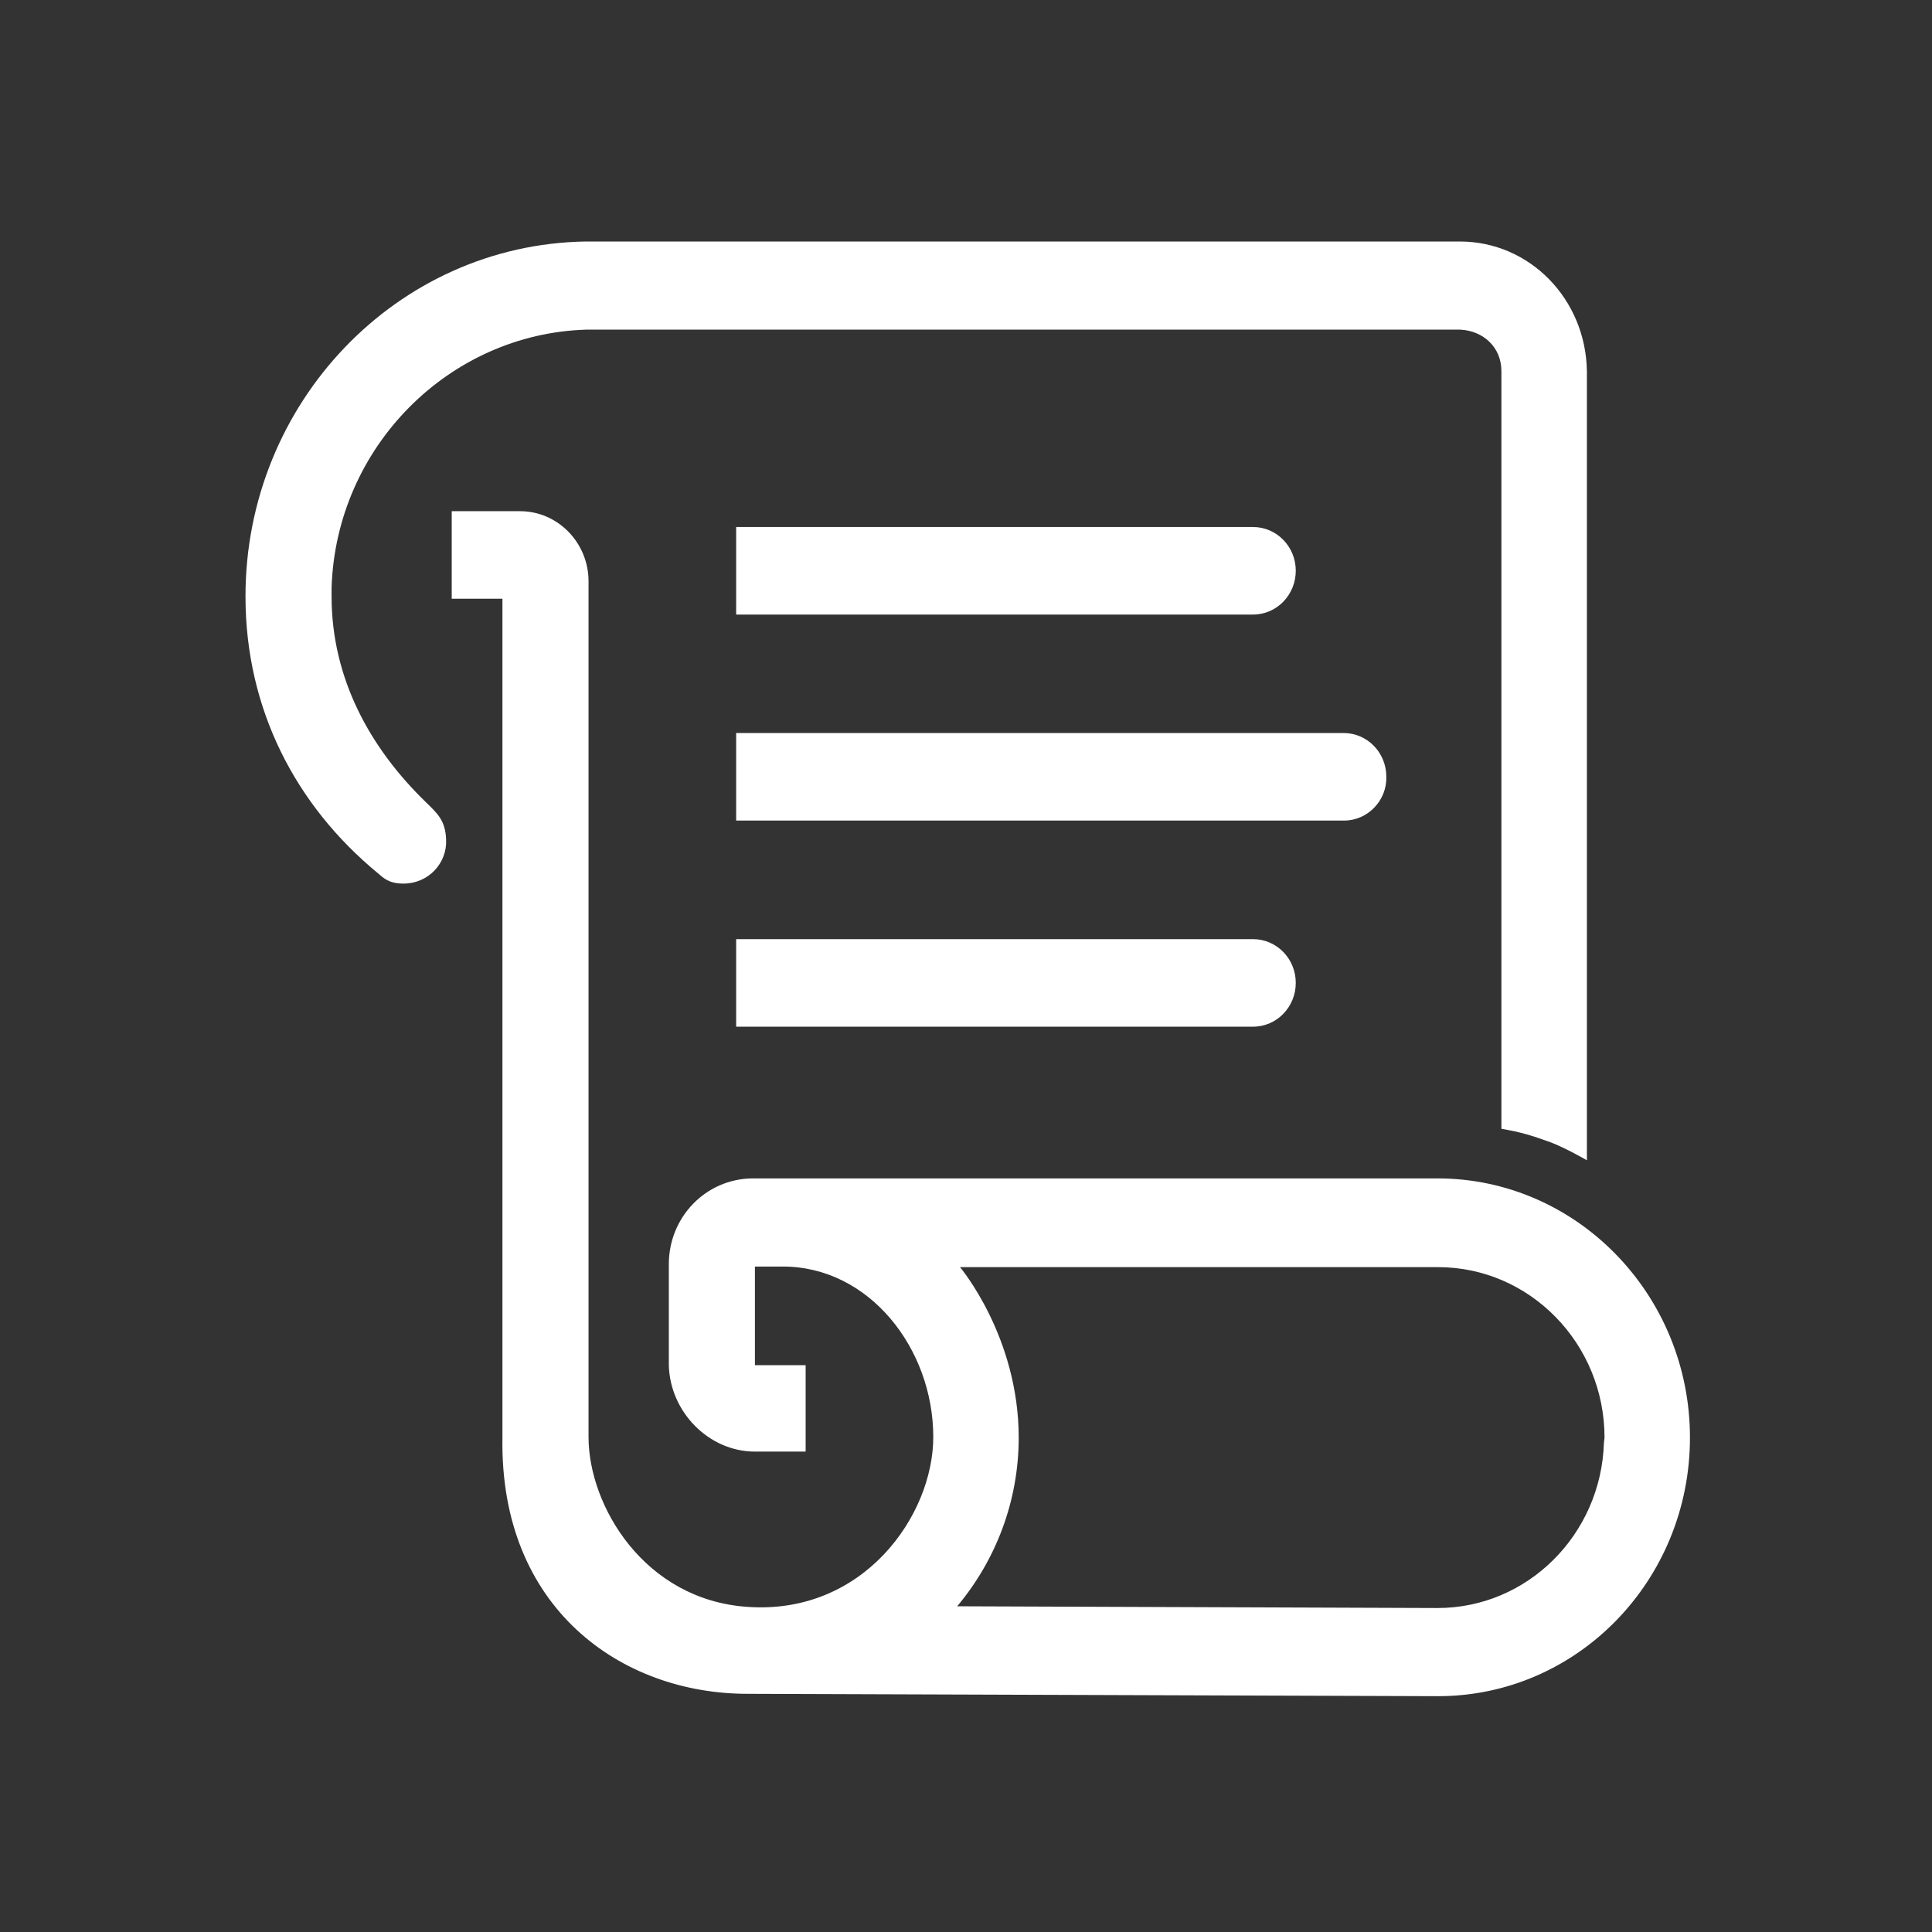 <svg width="32" height="32" viewBox="0 0 32 32" fill="none" xmlns="http://www.w3.org/2000/svg">
<rect x="0" y="0" width="32" height="32" fill="#333333" stroke="none"/>
<path d="M7.049 13.282C6.133 12.392 5.492 11.242 5.492 9.878V9.733C5.567 7.403 7.436 5.528 9.71 5.46H24.189C24.566 5.479 24.868 5.75 24.868 6.146V18.696C25.198 18.754 25.359 18.803 25.68 18.919C25.935 19.015 26.284 19.218 26.284 19.218V6.146C26.265 4.957 25.34 4 24.179 4H9.701C6.577 4.048 4.066 6.669 4.066 9.878C4.066 11.745 4.897 13.34 6.256 14.461C6.35 14.539 6.435 14.635 6.681 14.635C7.105 14.635 7.407 14.287 7.389 13.91C7.379 13.591 7.247 13.475 7.049 13.282Z" fill="white"/>
<path d="M23.81 19.518H12.456C11.692 19.528 11.078 20.156 11.078 20.939V22.612C11.097 23.385 11.739 24.043 12.504 24.043H13.344V22.612H12.504V20.978C12.504 20.978 12.711 20.978 12.966 20.978C14.401 20.978 15.458 22.341 15.458 23.801C15.458 25.097 14.306 26.75 12.381 26.615C10.672 26.499 9.748 24.942 9.748 23.801V9.627C9.748 8.989 9.238 8.467 8.615 8.467H7.482V9.917H8.322V23.811C8.275 26.634 10.286 28.055 12.381 28.055L23.82 28.094C26.123 28.094 27.991 26.18 27.991 23.811C27.991 21.442 26.113 19.518 23.81 19.518ZM26.566 23.898C26.519 25.416 25.302 26.634 23.81 26.634L15.854 26.605C16.486 25.851 16.873 24.874 16.873 23.811C16.873 22.138 15.901 20.988 15.901 20.988H23.82C25.339 20.988 26.576 22.254 26.576 23.811L26.566 23.898Z" fill="white"/>
<path d="M20.754 10.179H12.193V8.729H20.754C21.141 8.729 21.462 9.048 21.462 9.454C21.462 9.85 21.15 10.179 20.754 10.179Z" fill="white"/>
<path d="M20.754 17.005H12.193V15.555H20.754C21.141 15.555 21.462 15.874 21.462 16.28C21.462 16.676 21.15 17.005 20.754 17.005Z" fill="white"/>
<path d="M22.264 13.591H12.193V12.141H22.254C22.641 12.141 22.962 12.46 22.962 12.866C22.972 13.262 22.651 13.591 22.264 13.591Z" fill="white"/>
</svg>
